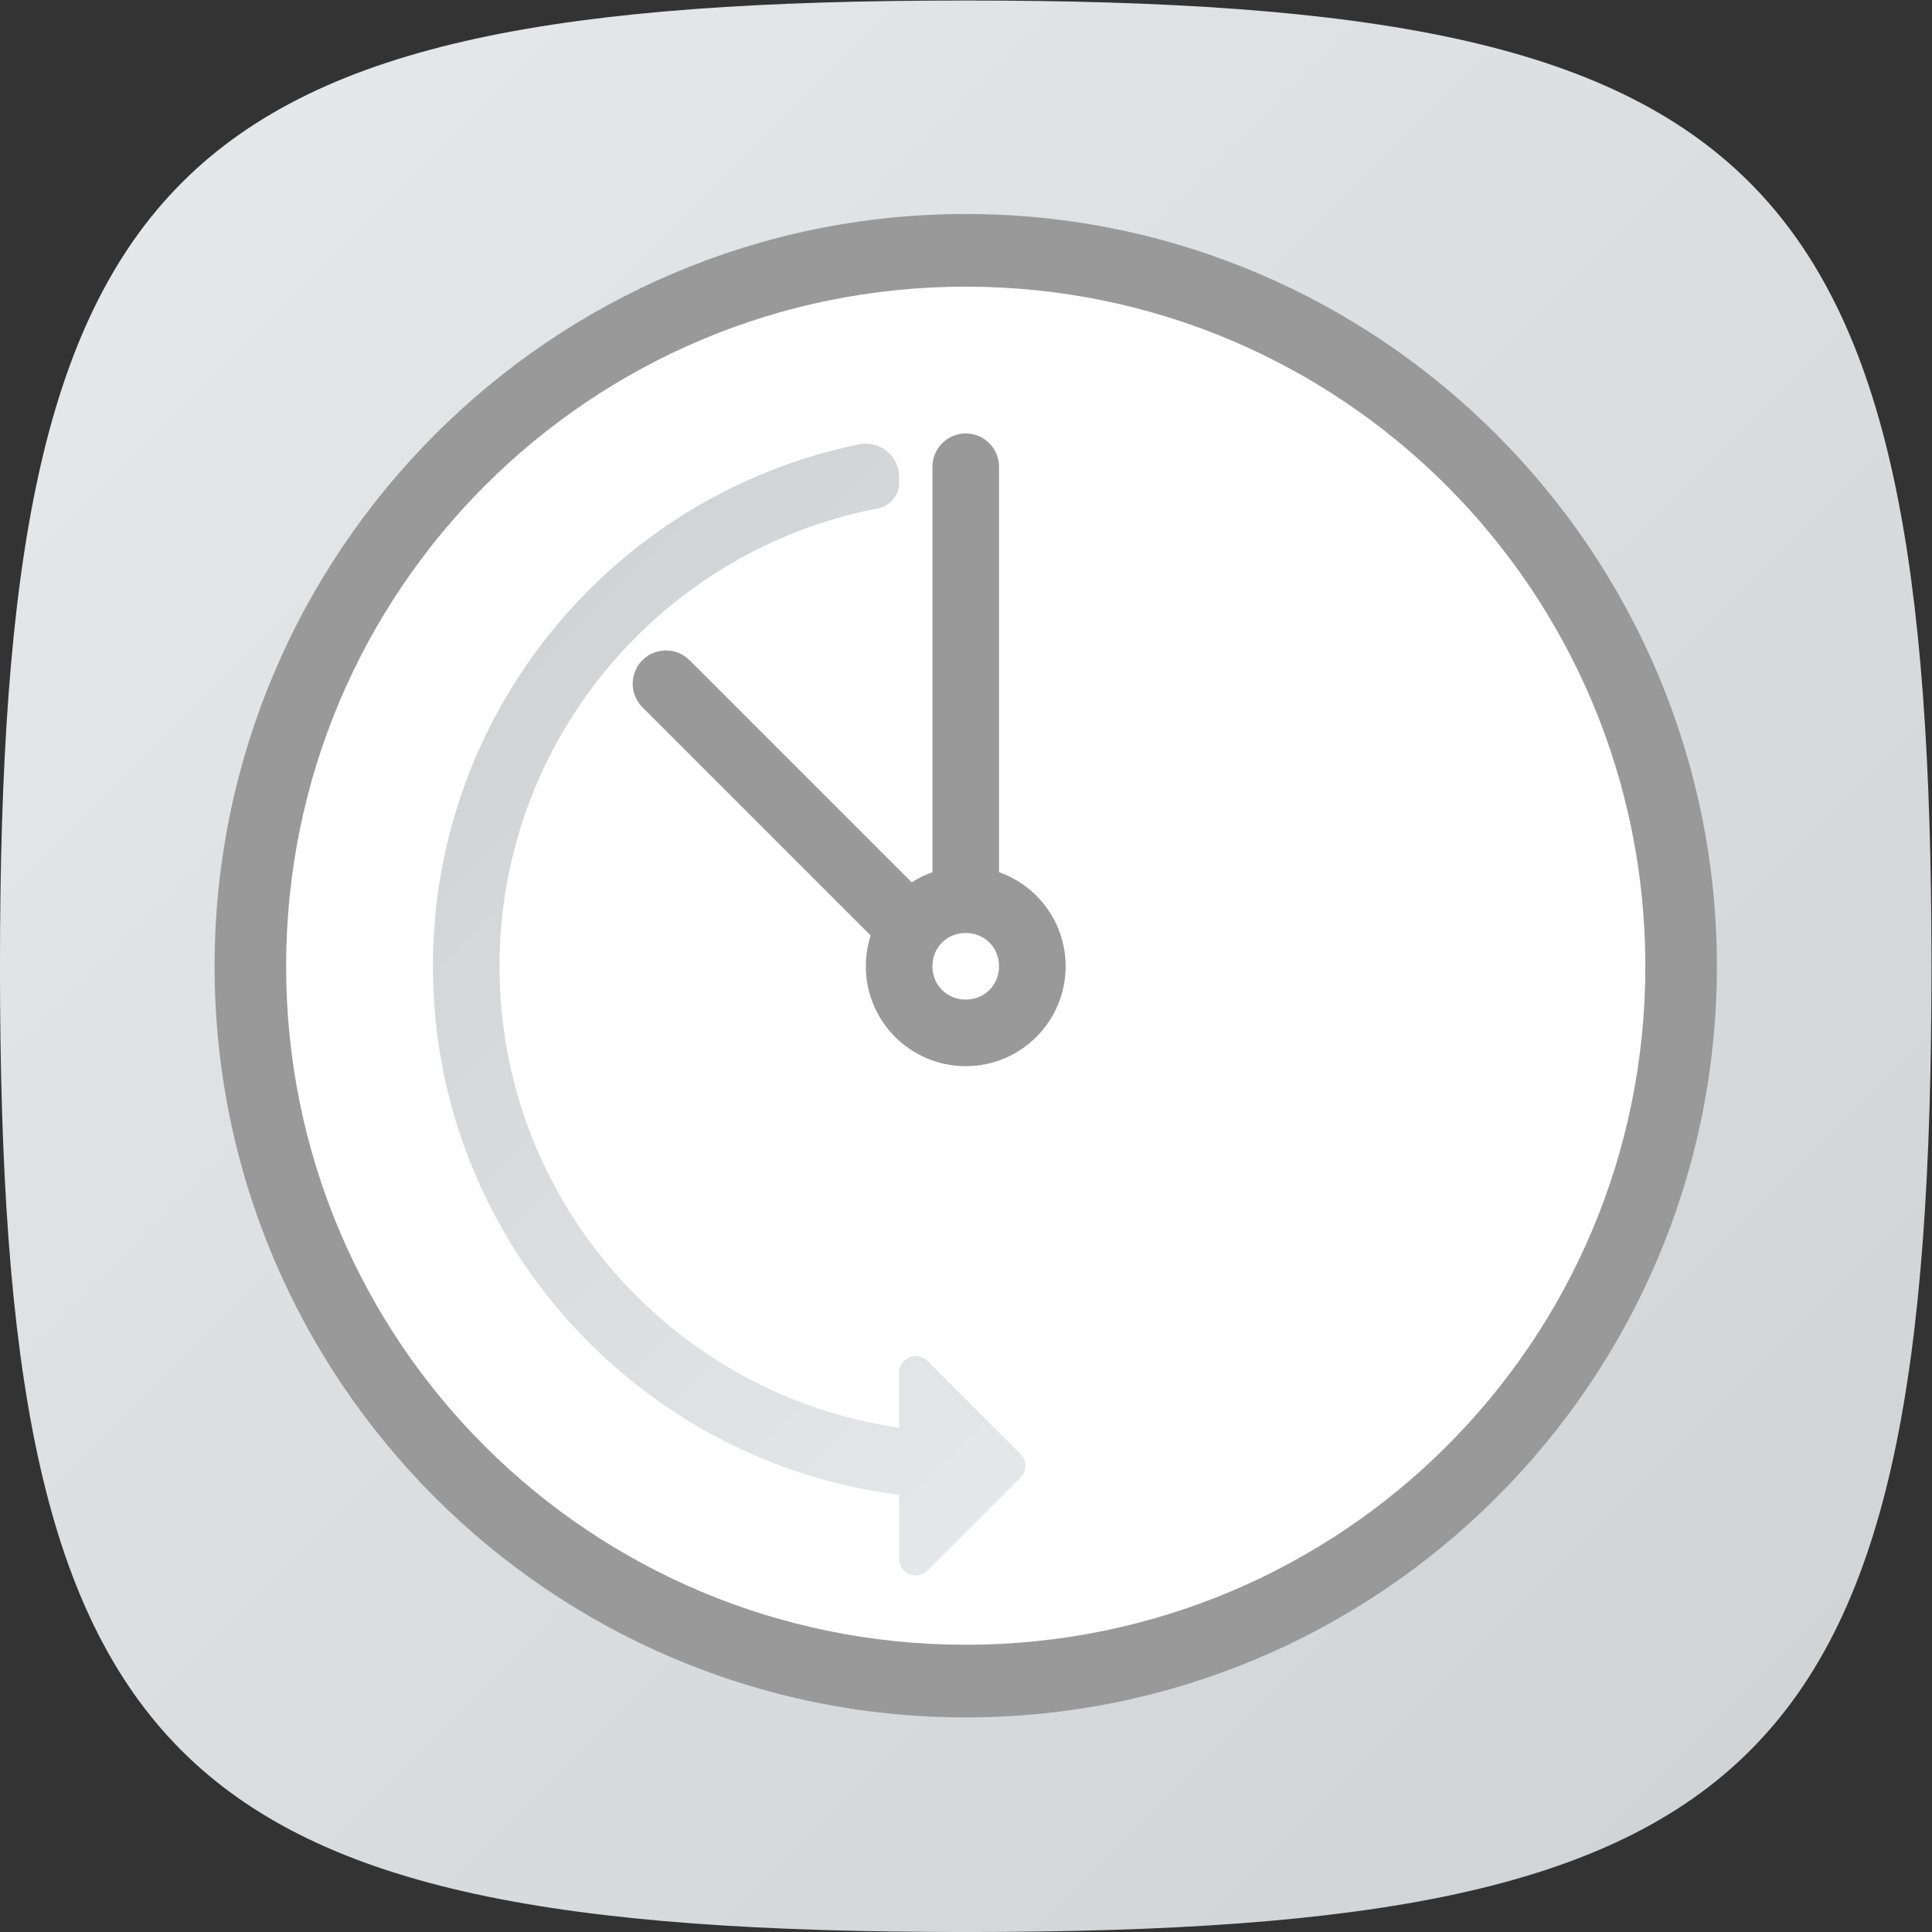 <?xml version="1.0" encoding="UTF-8" standalone="no"?>
<svg
   xmlns:dc="http://purl.org/dc/elements/1.1/"
   xmlns:cc="http://creativecommons.org/ns#"
   xmlns:rdf="http://www.w3.org/1999/02/22-rdf-syntax-ns#"
   xmlns:svg="http://www.w3.org/2000/svg"
   xmlns="http://www.w3.org/2000/svg"
   viewBox="0 0 309.333 309.333"
   height="309.333"
   width="309.333"
   xml:space="preserve"
   id="svg2"
   version="1.1"><rect x="0" y="0" width="309.333" height="309.333" fill="#333333" stroke="none"/><defs
     id="defs6"><clipPath
       id="clipPath18"
       clipPathUnits="userSpaceOnUse"><path
         id="path16"
         d="M 12,128 C 12,31.561 31.394,12 128,12 v 0 c 96.619,0 116,19.523 116,116 v 0 c 0,96.486 -19.698,116 -116,116 v 0 C 31.699,244 12,224.439 12,128" /></clipPath><linearGradient
       id="linearGradient28"
       spreadMethod="pad"
       gradientTransform="matrix(188.345,-188.345,-188.345,-188.345,33.837,222.115)"
       gradientUnits="userSpaceOnUse"
       y2="0"
       x2="1"
       y1="0"
       x1="0"><stop
         id="stop24"
         offset="0"
         style="stop-opacity:1;stop-color:#e6e7e8" /><stop
         id="stop26"
         offset="1"
         style="stop-opacity:1;stop-color:#d1d3d4" /></linearGradient><clipPath
       id="clipPath38"
       clipPathUnits="userSpaceOnUse"><path
         id="path36"
         d="M 0,256 H 256 V 0 H 0 Z" /></clipPath><clipPath
       id="clipPath58"
       clipPathUnits="userSpaceOnUse"><path
         id="path56"
         d="M 115.195,190.692 C 86.022,184.744 64,158.903 64,128 v 0 C 64,95.421 88.475,68.469 120,64.517 v 0 -7.688 c 0,-1.782 2.154,-2.675 3.414,-1.415 v 0 l 11.172,11.172 c 0.781,0.781 0.781,2.047 0,2.828 v 0 L 123.414,80.586 C 122.154,81.846 120,80.953 120,79.171 v 0 -6.59 C 92.899,76.476 72,99.838 72,128 v 0 c 0,27.275 19.603,50.049 45.458,54.994 v 0 c 1.48,0.283 2.542,1.586 2.542,3.092 v 0 0.68 c 0,2.255 -1.843,4.008 -3.998,4.008 v 0 c -0.265,0 -0.535,-0.026 -0.807,-0.082" /></clipPath><linearGradient
       id="linearGradient68"
       spreadMethod="pad"
       gradientTransform="matrix(-79.226,79.226,79.226,79.226,152.493,84.493)"
       gradientUnits="userSpaceOnUse"
       y2="0"
       x2="1"
       y1="0"
       x1="0"><stop
         id="stop64"
         offset="0"
         style="stop-opacity:1;stop-color:#e6e7e8" /><stop
         id="stop66"
         offset="1"
         style="stop-opacity:1;stop-color:#d1d3d4" /></linearGradient></defs><g
     transform="matrix(1.333,0,0,-1.333,-16,325.333)"
     id="g10"><g
       id="g12"><g
         clip-path="url(#clipPath18)"
         id="g14"><g
           id="g20"><g
             id="g22"><path
               id="path30"
               style="fill:url(#linearGradient28);stroke:none"
               d="M 12,128 C 12,31.561 31.394,12 128,12 v 0 c 96.619,0 116,19.523 116,116 v 0 c 0,96.486 -19.698,116 -116,116 v 0 C 31.699,244 12,224.439 12,128" /></g></g></g></g><g
       id="g32"><g
         clip-path="url(#clipPath38)"
         id="g34"><g
           transform="translate(128,218.357)"
           id="g40"><path
             id="path42"
             style="fill:#999999;fill-opacity:1;fill-rule:nonzero;stroke:none"
             d="m 0,0 c 49.777,0 90.222,-40.579 90.222,-90.356 0,-49.778 -40.445,-90.223 -90.222,-90.223 -49.777,0 -90.222,40.445 -90.222,90.223 C -90.222,-40.579 -49.777,0 0,0" /></g><g
           transform="translate(128,209.63)"
           id="g44"><path
             id="path46"
             style="fill:#ffffff;fill-opacity:1;fill-rule:nonzero;stroke:none"
             d="m 0,0 c -45.134,0 -81.63,-36.496 -81.63,-81.63 0,-45.133 36.496,-81.495 81.63,-81.495 45.134,0 81.63,36.362 81.63,81.495 C 81.63,-36.496 45.134,0 0,0" /></g><g
           transform="translate(128,124)"
           id="g48"><path
             id="path50"
             style="fill:#999999;fill-opacity:1;fill-rule:nonzero;stroke:none"
             d="M 0,0 C -2.257,0 -4,1.743 -4,4 -4,6.257 -2.257,8 0,8 2.257,8 4,6.257 4,4 4,1.743 2.257,0 0,0 M 4,15.303 V 64 c 0,2.2 -1.8,4 -4,4 -2.2,0 -4,-1.8 -4,-4 V 15.303 C -4.883,14.99 -5.719,14.582 -6.493,14.082 l -26.683,26.683 c -1.556,1.555 -4.102,1.555 -5.657,0 -1.556,-1.556 -1.556,-4.101 0,-5.657 L -11.416,7.69 C -11.792,6.527 -12,5.289 -12,4 -12,-2.627 -6.627,-8 0,-8 6.627,-8 12,-2.627 12,4 12,9.223 8.658,13.654 4,15.303" /></g></g></g><g
       id="g52"><g
         clip-path="url(#clipPath58)"
         id="g54"><g
           id="g60"><g
             id="g62"><path
               id="path70"
               style="fill:url(#linearGradient68);stroke:none"
               d="M 115.195,190.692 C 86.022,184.744 64,158.903 64,128 v 0 C 64,95.421 88.475,68.469 120,64.517 v 0 -7.688 c 0,-1.782 2.154,-2.675 3.414,-1.415 v 0 l 11.172,11.172 c 0.781,0.781 0.781,2.047 0,2.828 v 0 L 123.414,80.586 C 122.154,81.846 120,80.953 120,79.171 v 0 -6.59 C 92.899,76.476 72,99.838 72,128 v 0 c 0,27.275 19.603,50.049 45.458,54.994 v 0 c 1.48,0.283 2.542,1.586 2.542,3.092 v 0 0.68 c 0,2.255 -1.843,4.008 -3.998,4.008 v 0 c -0.265,0 -0.535,-0.026 -0.807,-0.082" /></g></g></g></g></g></svg>